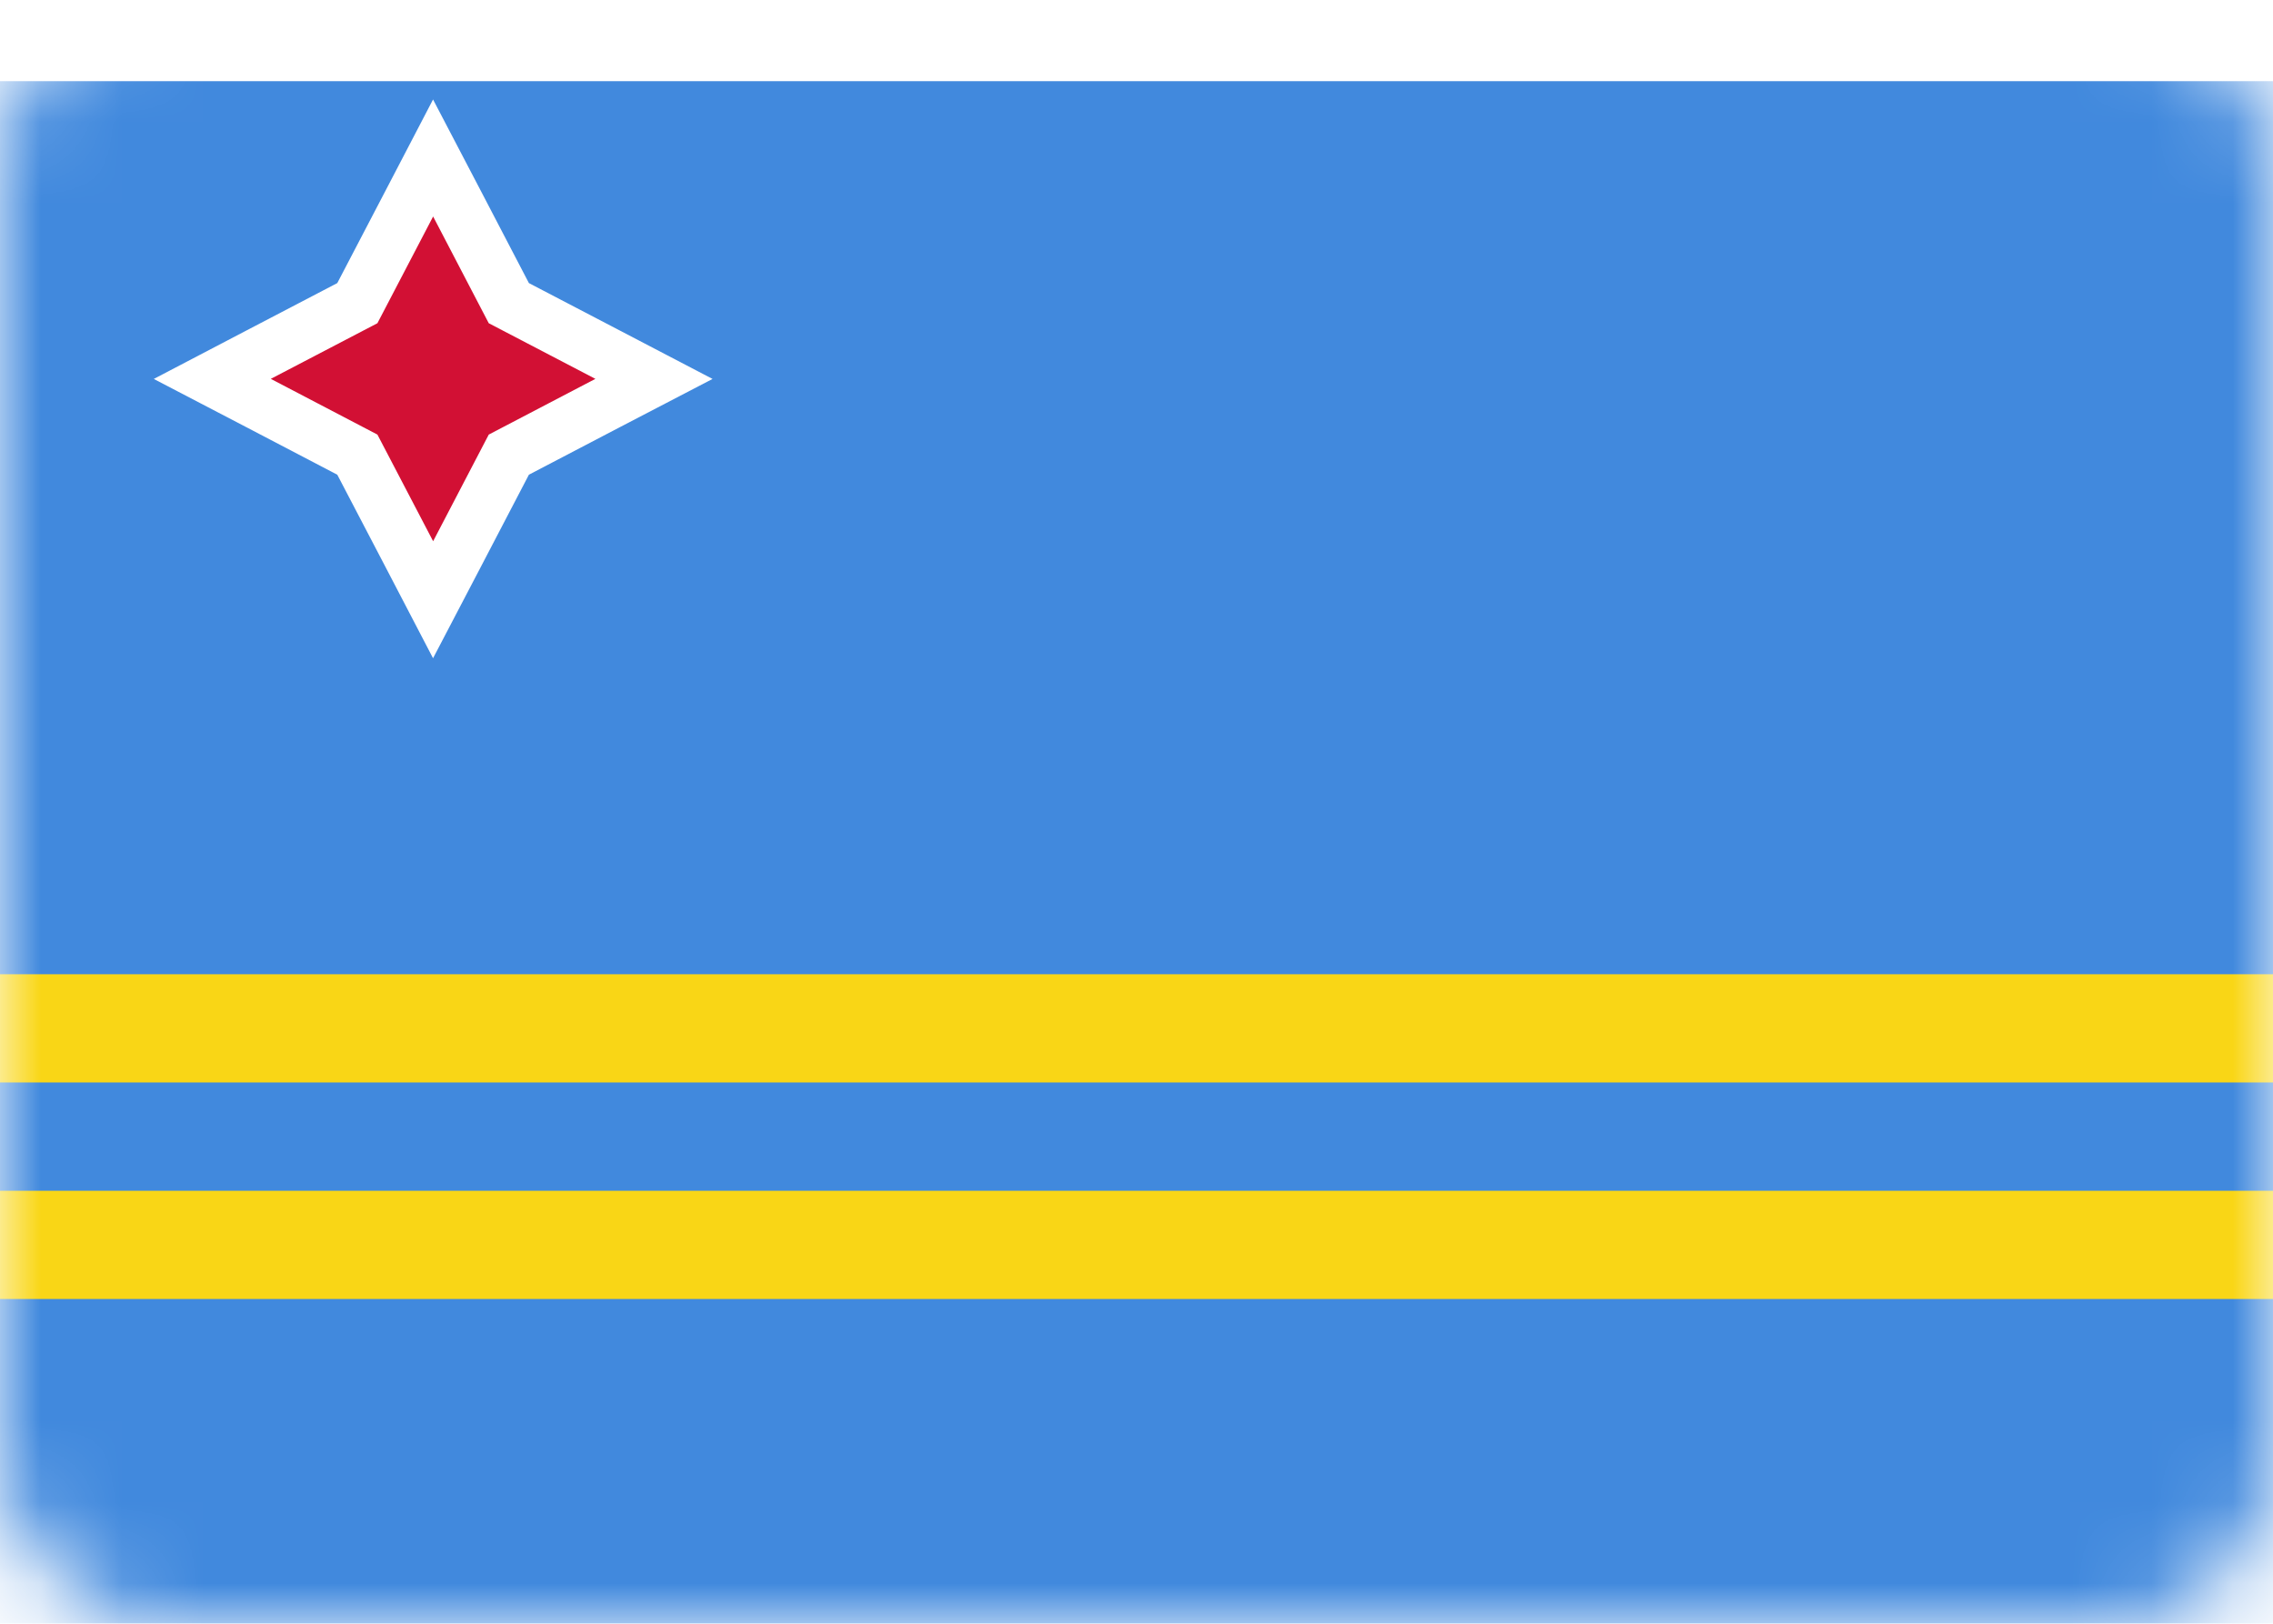 <svg width="28" height="20" viewBox="0 0 28 20" fill="none" xmlns="http://www.w3.org/2000/svg">
<g id="flags / AW">
<rect id="Mask" width="28" height="20" rx="2" fill="white"/>
<mask id="mask0_368_9289" style="mask-type:luminance" maskUnits="userSpaceOnUse" x="0" y="0" width="28" height="20">
<rect id="Mask_2" width="28" height="20" rx="2" fill="white"/>
</mask>
<g mask="url(#mask0_368_9289)">
<g id="Mask Copy" filter="url(#filter0_d_368_9289)">
<rect width="28" height="20" fill="#4189DD"/>
</g>
<path id="Star 2" d="M5.631 2.512L5.335 1.946L5.04 2.512L4.402 3.734L3.181 4.371L2.615 4.667L3.181 4.962L4.402 5.6L5.04 6.821L5.335 7.387L5.631 6.821L6.268 5.6L7.489 4.962L8.056 4.667L7.489 4.371L6.268 3.734L5.631 2.512Z" fill="#D21034" stroke="white" stroke-width="0.667"/>
<rect id="Rectangle 1223" y="14.667" width="28" height="1.333" fill="#F9D616"/>
<rect id="Rectangle 1223_2" y="12" width="28" height="1.333" fill="#F9D616"/>
</g>
</g>
<defs>
<filter id="filter0_d_368_9289" x="-1" y="0" width="30" height="22" filterUnits="userSpaceOnUse" color-interpolation-filters="sRGB">
<feFlood flood-opacity="0" result="BackgroundImageFix"/>
<feColorMatrix in="SourceAlpha" type="matrix" values="0 0 0 0 0 0 0 0 0 0 0 0 0 0 0 0 0 0 127 0" result="hardAlpha"/>
<feOffset dy="1"/>
<feGaussianBlur stdDeviation="0.5"/>
<feColorMatrix type="matrix" values="0 0 0 0 0 0 0 0 0 0 0 0 0 0 0 0 0 0 0.16 0"/>
<feBlend mode="normal" in2="BackgroundImageFix" result="effect1_dropShadow_368_9289"/>
<feBlend mode="normal" in="SourceGraphic" in2="effect1_dropShadow_368_9289" result="shape"/>
</filter>
</defs>
</svg>

